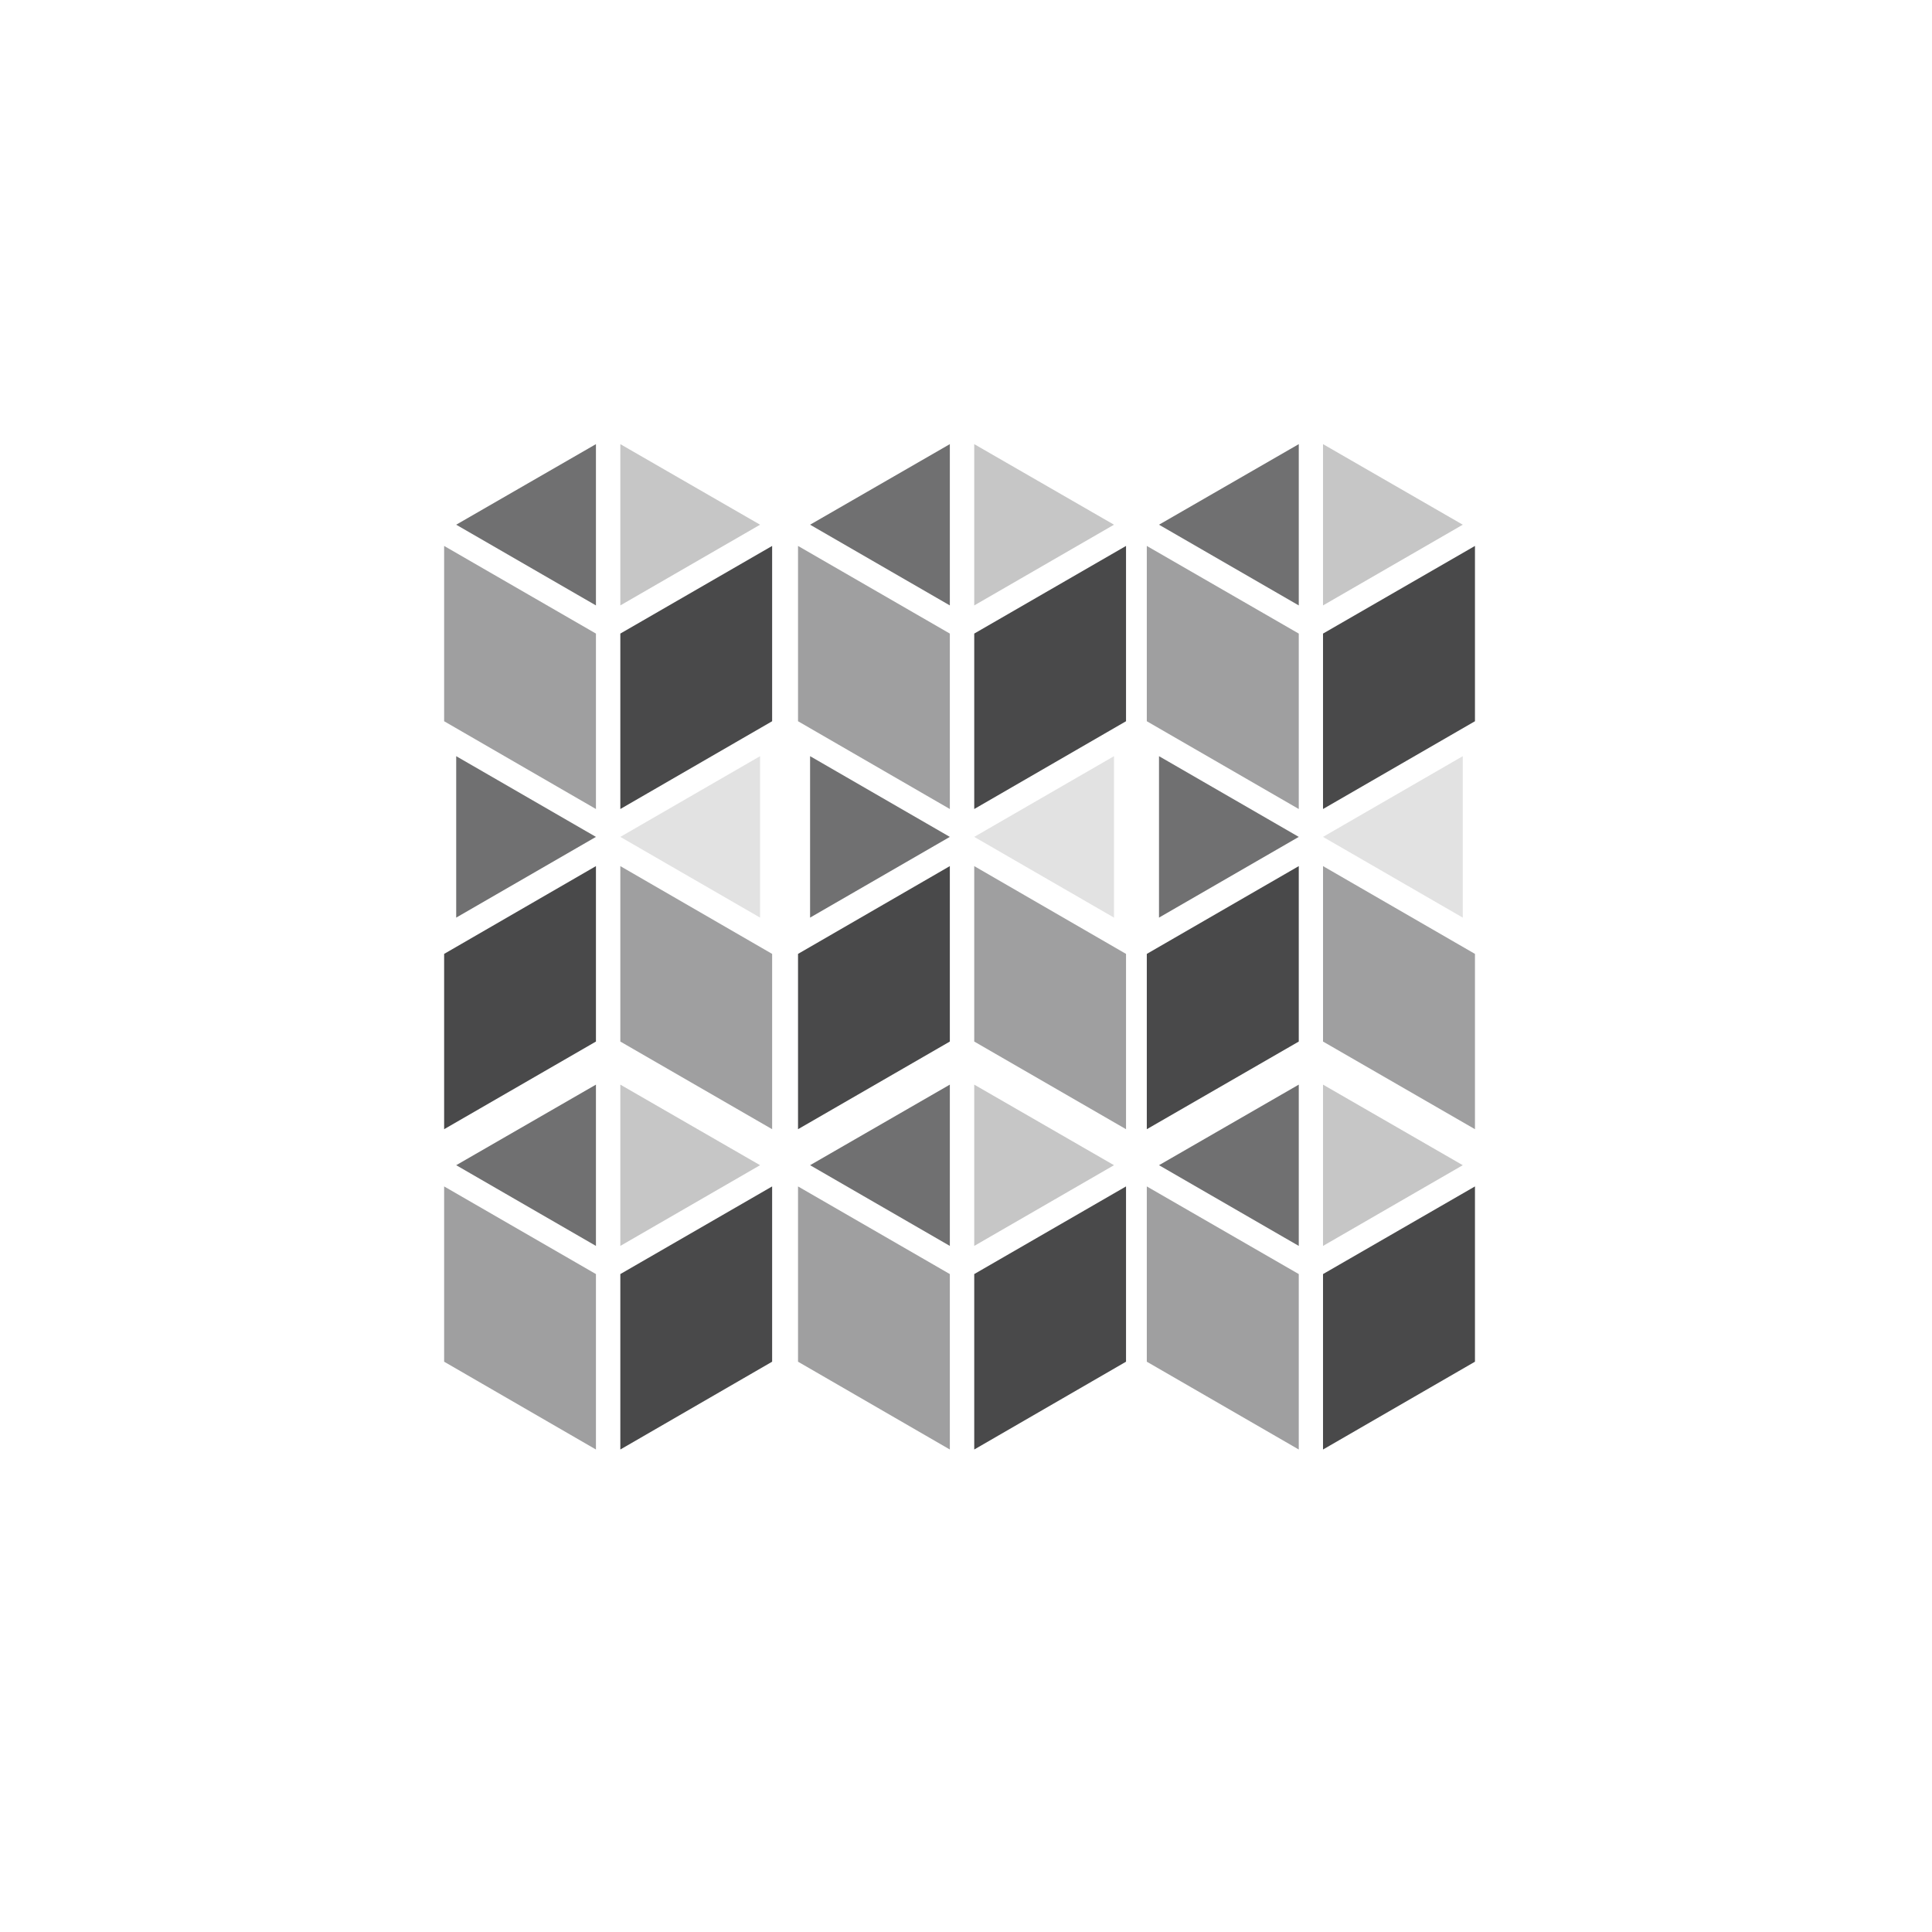 <svg width="87" height="87" viewBox="0 0 87 87" fill="none" xmlns="http://www.w3.org/2000/svg">
<g id="Black and White Collection 13">
<path id="Vector" opacity="0.95" d="M27.934 57.373V65.273L34.77 61.319V53.426L27.934 57.373Z" fill="#414042"/>
<path id="Vector_2" opacity="0.5" d="M26.836 57.373V65.273L20 61.319V53.426L26.836 57.373Z" fill="#414042"/>
<path id="Vector_3" opacity="0.3" d="M27.934 48.842V56.105L34.227 52.47L27.934 48.842Z" fill="#414042"/>
<path id="Vector_4" opacity="0.75" d="M26.836 48.842L20.543 52.47L26.836 56.105V48.842Z" fill="#414042"/>
<path id="Vector_5" opacity="0.95" d="M26.836 46.902V39.002L20 42.955V50.849L26.836 46.902Z" fill="#414042"/>
<path id="Vector_6" opacity="0.95" d="M27.934 28.531V36.431L34.77 32.478V24.584L27.934 28.531Z" fill="#414042"/>
<path id="Vector_7" opacity="0.5" d="M26.836 28.531V36.431L20 32.478V24.584L26.836 28.531Z" fill="#414042"/>
<path id="Vector_8" opacity="0.3" d="M27.934 20V27.263L34.227 23.628L27.934 20Z" fill="#414042"/>
<path id="Vector_9" opacity="0.75" d="M26.836 20L20.543 23.628L26.836 27.263V20Z" fill="#414042"/>
<path id="Vector_10" opacity="0.75" d="M20.543 34.051V41.321L26.836 37.686L20.543 34.051Z" fill="#414042"/>
<path id="Vector_11" opacity="0.15" d="M34.227 34.051L27.934 37.686L34.227 41.321V34.051Z" fill="#414042"/>
<path id="Vector_12" opacity="0.5" d="M27.934 46.902V39.002L34.77 42.955V50.849L27.934 46.902Z" fill="#414042"/>
<path id="Vector_13" opacity="0.95" d="M43.871 57.373V65.273L50.706 61.319V53.426L43.871 57.373Z" fill="#414042"/>
<path id="Vector_14" opacity="0.5" d="M42.772 57.373V65.273L35.936 61.319V53.426L42.772 57.373Z" fill="#414042"/>
<path id="Vector_15" opacity="0.3" d="M43.871 48.842V56.105L50.164 52.47L43.871 48.842Z" fill="#414042"/>
<path id="Vector_16" opacity="0.75" d="M42.772 48.842L36.479 52.47L42.772 56.105V48.842Z" fill="#414042"/>
<path id="Vector_17" opacity="0.95" d="M42.772 46.902V39.002L35.936 42.955V50.849L42.772 46.902Z" fill="#414042"/>
<path id="Vector_18" opacity="0.95" d="M43.871 28.531V36.431L50.706 32.478V24.584L43.871 28.531Z" fill="#414042"/>
<path id="Vector_19" opacity="0.5" d="M42.772 28.531V36.431L35.936 32.478V24.584L42.772 28.531Z" fill="#414042"/>
<path id="Vector_20" opacity="0.3" d="M43.871 20V27.263L50.164 23.628L43.871 20Z" fill="#414042"/>
<path id="Vector_21" opacity="0.75" d="M42.772 20L36.479 23.628L42.772 27.263V20Z" fill="#414042"/>
<path id="Vector_22" opacity="0.75" d="M36.479 34.051V41.321L42.772 37.686L36.479 34.051Z" fill="#414042"/>
<path id="Vector_23" opacity="0.15" d="M50.164 34.051L43.871 37.686L50.164 41.321V34.051Z" fill="#414042"/>
<path id="Vector_24" opacity="0.5" d="M43.871 46.902V39.002L50.706 42.955V50.849L43.871 46.902Z" fill="#414042"/>
<path id="Vector_25" opacity="0.95" d="M59.577 57.373V65.273L66.419 61.319V53.426L59.577 57.373Z" fill="#414042"/>
<path id="Vector_26" opacity="0.5" d="M58.485 57.373V65.273L51.642 61.319V53.426L58.485 57.373Z" fill="#414042"/>
<path id="Vector_27" opacity="0.3" d="M59.577 48.842V56.105L65.87 52.47L59.577 48.842Z" fill="#414042"/>
<path id="Vector_28" opacity="0.75" d="M58.485 48.842L52.191 52.47L58.485 56.105V48.842Z" fill="#414042"/>
<path id="Vector_29" opacity="0.95" d="M58.485 46.902V39.002L51.642 42.955V50.849L58.485 46.902Z" fill="#414042"/>
<path id="Vector_30" opacity="0.95" d="M59.577 28.531V36.431L66.419 32.478V24.584L59.577 28.531Z" fill="#414042"/>
<path id="Vector_31" opacity="0.5" d="M58.485 28.531V36.431L51.642 32.478V24.584L58.485 28.531Z" fill="#414042"/>
<path id="Vector_32" opacity="0.3" d="M59.577 20V27.263L65.87 23.628L59.577 20Z" fill="#414042"/>
<path id="Vector_33" opacity="0.75" d="M58.485 20L52.191 23.628L58.485 27.263V20Z" fill="#414042"/>
<path id="Vector_34" opacity="0.75" d="M52.191 34.051V41.321L58.485 37.686L52.191 34.051Z" fill="#414042"/>
<path id="Vector_35" opacity="0.15" d="M65.87 34.051L59.577 37.686L65.87 41.321V34.051Z" fill="#414042"/>
<path id="Vector_36" opacity="0.5" d="M59.577 46.902V39.002L66.419 42.955V50.849L59.577 46.902Z" fill="#414042"/>
</g>
</svg>
